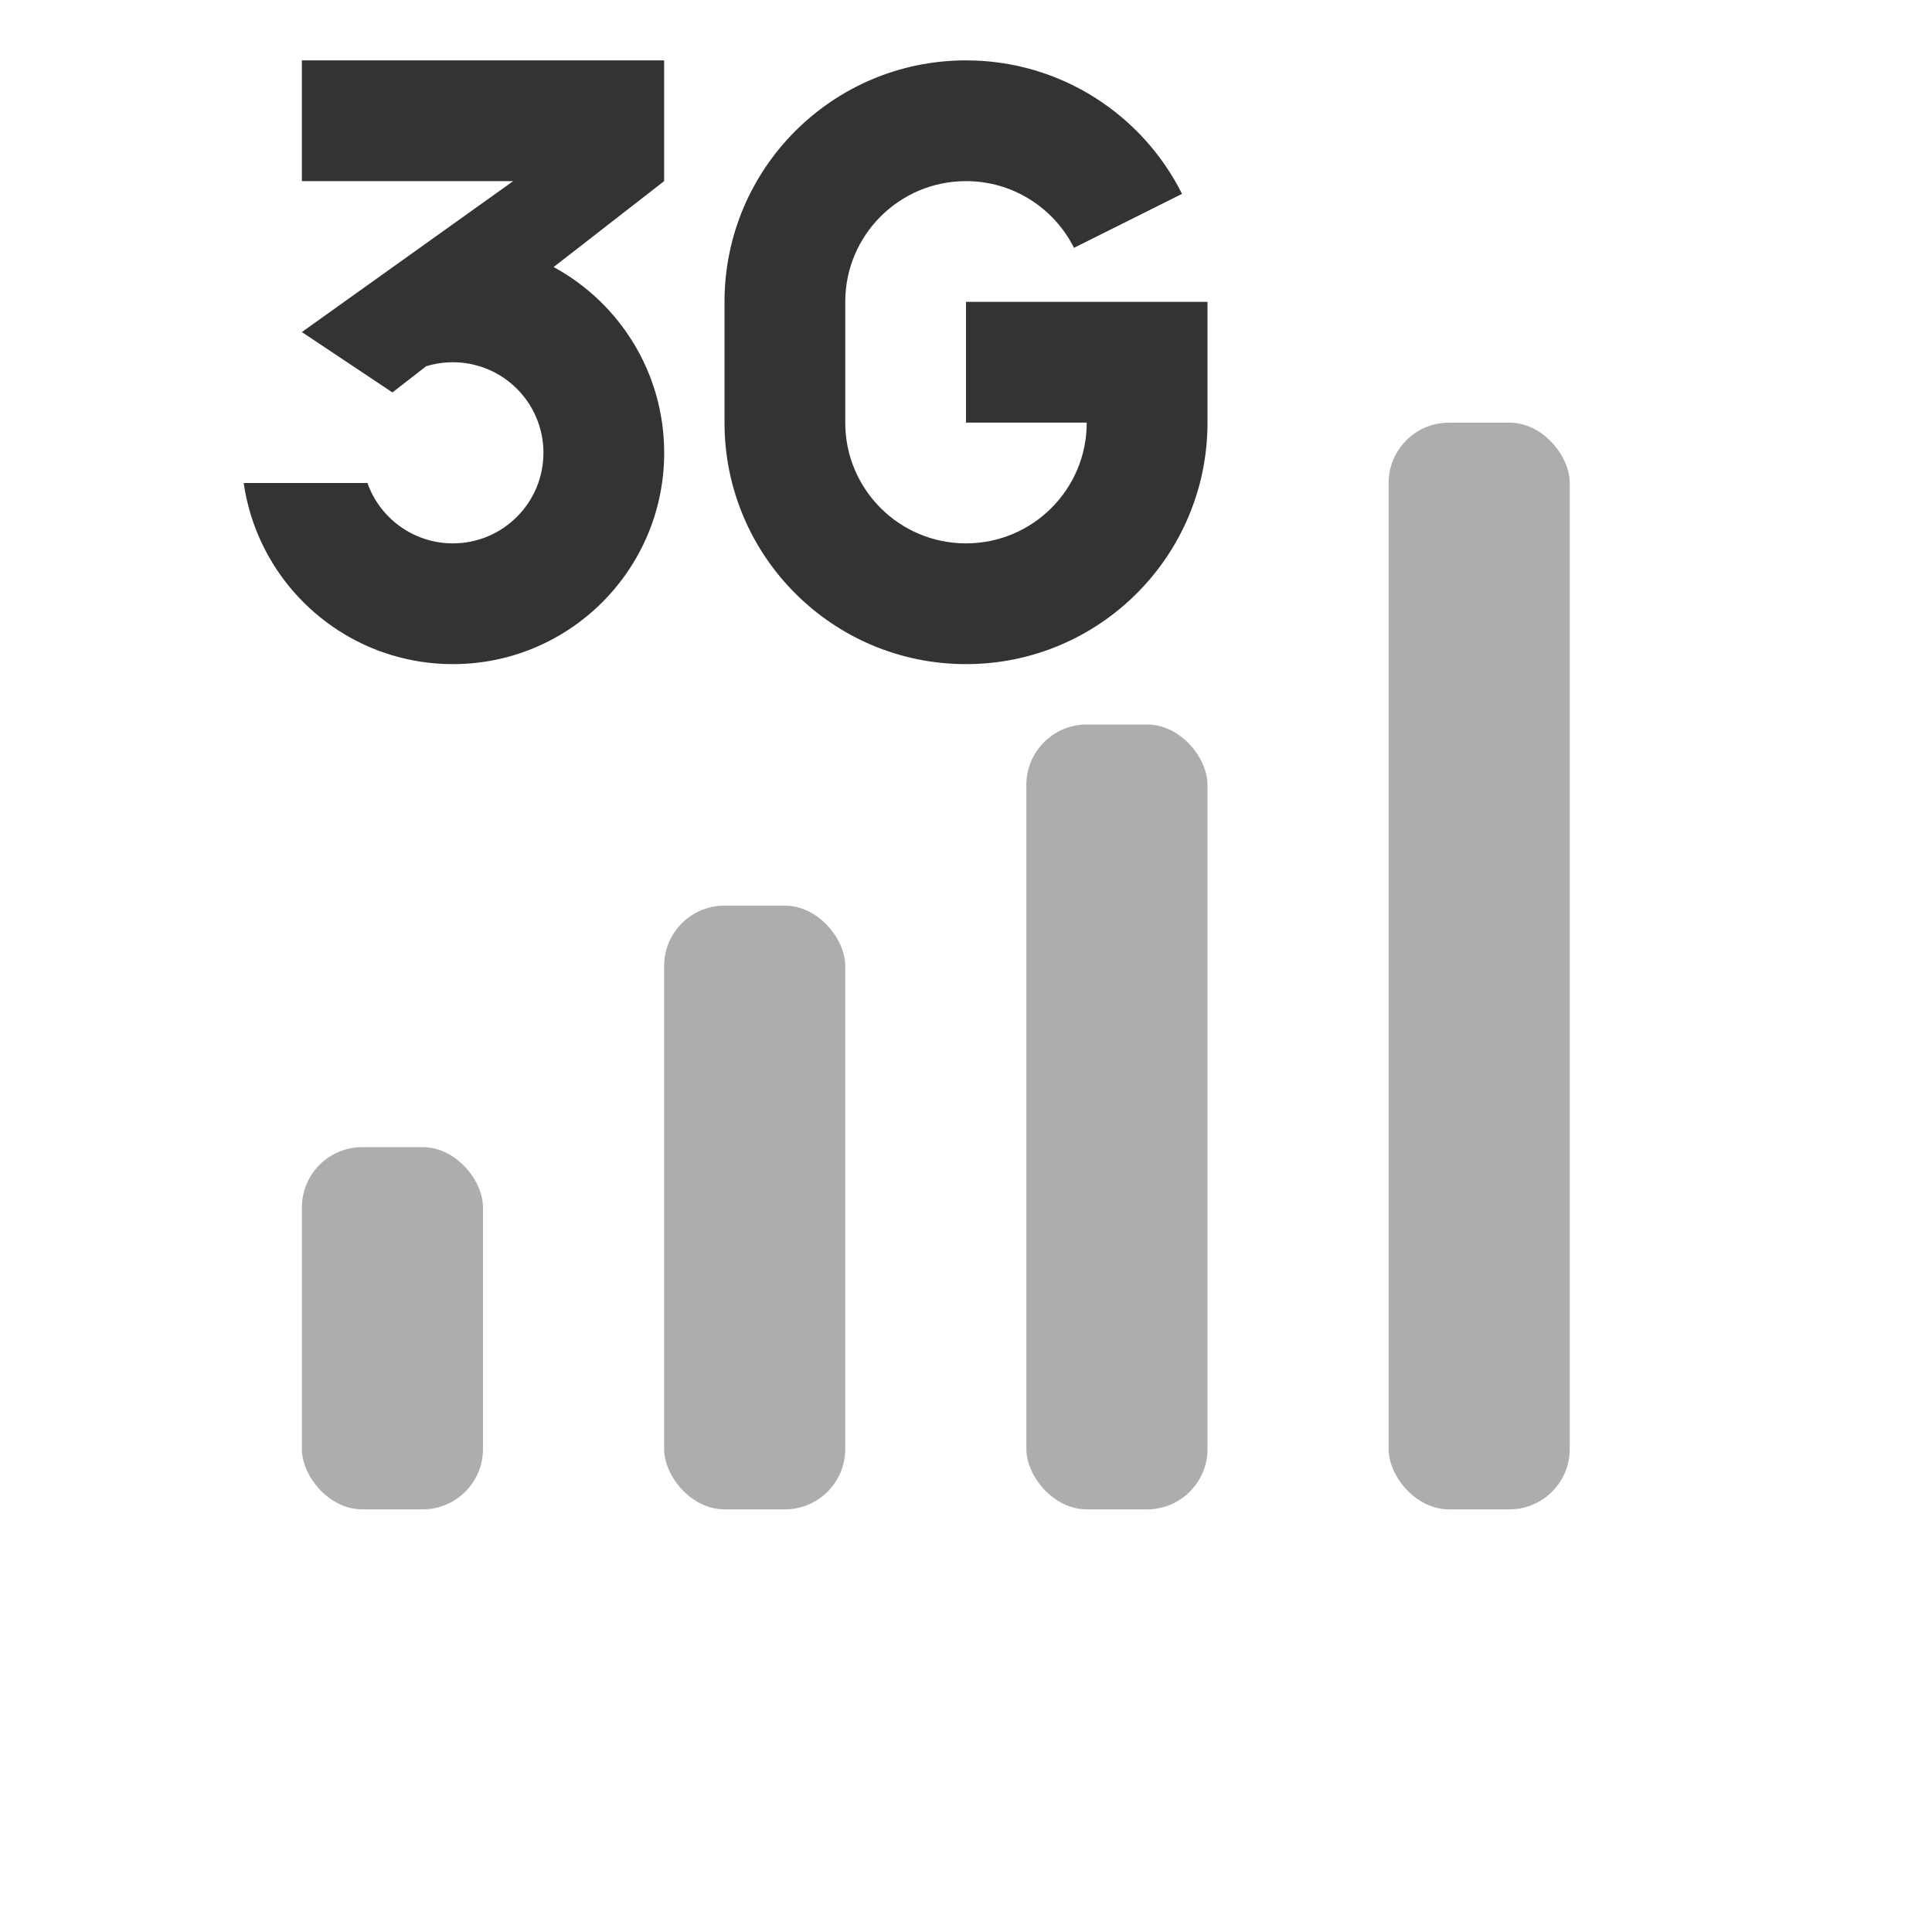 <svg width="32" height="32" viewBox="0 0 32 32" fill="none" xmlns="http://www.w3.org/2000/svg">
<rect opacity="0.4" x="23" y="7" width="3" height="18" rx="1" fill="#333333"/>
<rect opacity="0.4" x="17" y="12" width="3" height="13" rx="1" fill="#333333"/>
<rect opacity="0.4" x="11" y="15" width="3" height="10" rx="1" fill="#333333"/>
<rect opacity="0.4" x="5" y="19" width="3" height="6" rx="1" fill="#333333"/>
<g clip-path="url(#clip0_6476_261303)">
<path d="M16 9C17.105 9 18 8.105 18 7H16V5H20V7C20 9.209 18.209 11 16 11C13.791 11 12 9.209 12 7V5C12 2.791 13.791 1 16 1C17.566 1 18.922 1.9 19.578 3.211L17.789 4.105C17.461 3.45 16.783 3 16 3C14.895 3 14 3.895 14 5V7C14 8.105 14.895 9 16 9Z" fill="#333333"/>
<path fill-rule="evenodd" clip-rule="evenodd" d="M6.5 6.5L5 5.5L8.5 3H5L5 1H11V3L9.17 4.423C10.261 5.016 11.001 6.172 11.001 7.5C11.001 9.433 9.434 11 7.501 11C6.104 11 4.899 10.182 4.338 9C4.19 8.689 4.087 8.353 4.036 8H6.086C6.292 8.583 6.848 9 7.501 9C8.329 9 9.001 8.328 9.001 7.5C9.001 6.861 8.601 6.315 8.038 6.099C7.871 6.035 7.69 6 7.501 6C7.383 6 7.268 6.014 7.158 6.039C7.146 6.042 7.134 6.045 7.122 6.048C7.1 6.054 7.079 6.06 7.057 6.067L6.5 6.5Z" fill="#333333"/>
</g>
<defs>
<clipPath id="clip0_6476_261303">
<rect width="16" height="10" fill="white" transform="translate(4 1)"/>
</clipPath>
</defs>
</svg>
